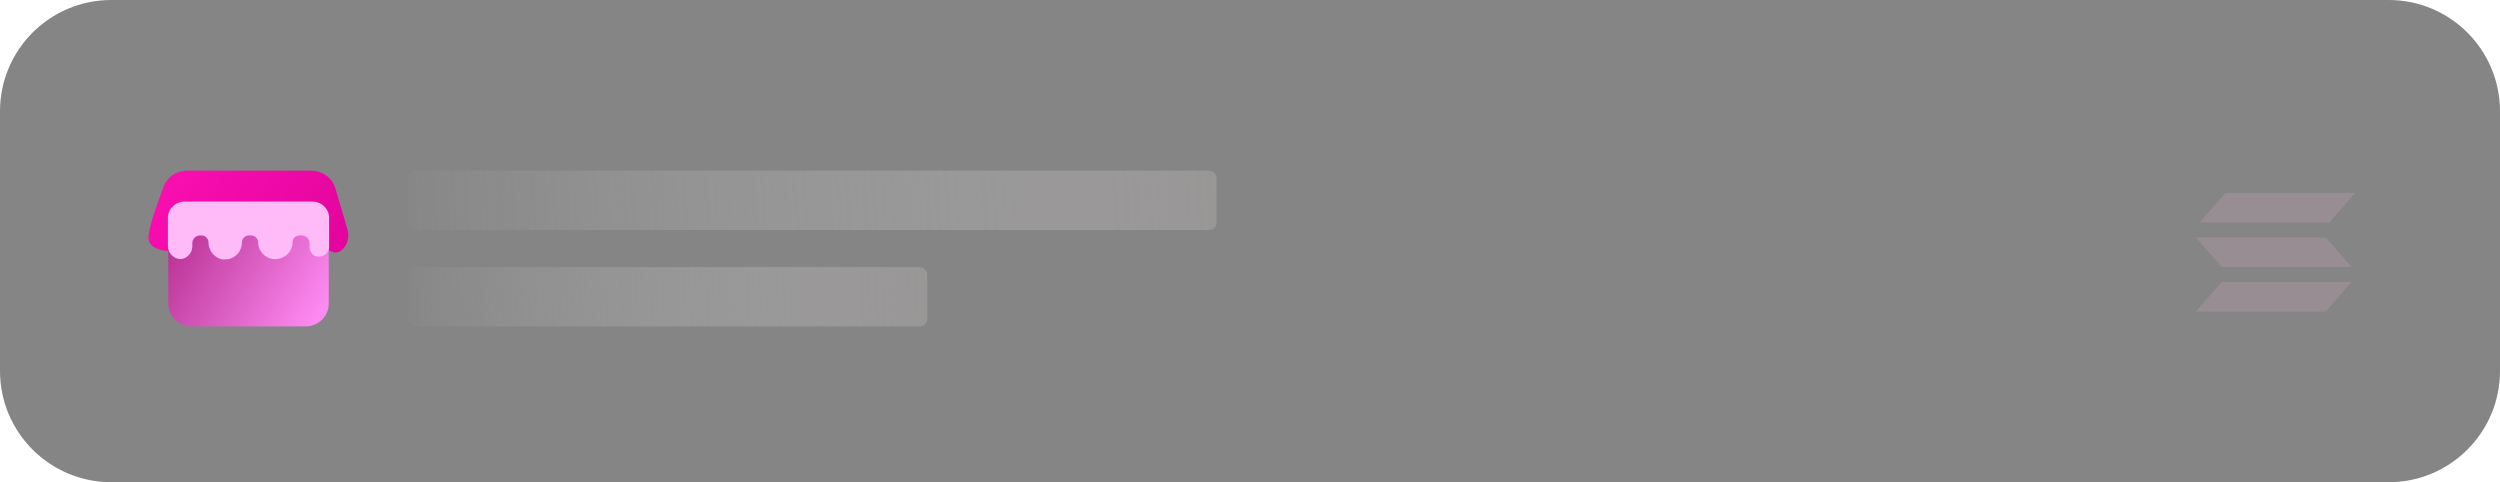 <svg width="337" height="65" viewBox="0 0 337 65" fill="none" xmlns="http://www.w3.org/2000/svg">
<path d="M337 50C337 58.284 330.284 65 322 65L15 65C6.716 65 -5.87108e-07 58.284 -1.31134e-06 50L-4.37114e-06 15C-5.09537e-06 6.716 6.716 -1.64321e-06 15 -2.36744e-06L322 -2.92062e-05C330.284 -2.99305e-05 337 6.716 337 15L337 50Z" fill="#101010" fill-opacity="0.51"/>
<rect x="55" y="23" width="109" height="8" rx="1" fill="url(#paint0_linear_157_7)"/>
<rect x="55" y="36" width="70" height="8" rx="1" fill="url(#paint1_linear_157_7)"/>
<g clip-path="url(#clip0_157_7)">
<path d="M22.837 33.843C22.837 33.843 20 33.843 20 31.979C20 30.851 21.165 27.514 22.026 25.257C22.482 23.883 23.799 23 25.268 23H41.884C43.454 23 44.822 23.981 45.227 25.453L46.848 30.949C47.101 31.881 46.899 32.911 46.19 33.598C45.784 33.991 45.227 34.236 44.569 33.843C42.897 32.911 22.837 33.843 22.837 33.843Z" fill="url(#paint2_linear_157_7)"/>
<path d="M41.175 44H25.826C24.103 44 22.685 42.626 22.685 40.958V29.673H44.315V40.909C44.315 42.626 42.947 44 41.175 44Z" fill="url(#paint3_linear_157_7)"/>
<path d="M22.634 33.157V29.378C22.634 28.152 23.647 27.171 24.914 27.171H42.086C43.353 27.171 44.366 28.152 44.366 29.378V33.255C44.366 33.794 44.062 34.285 43.555 34.481C43.251 34.579 42.947 34.629 42.542 34.53C42.036 34.334 41.732 33.843 41.732 33.304V32.764C41.732 32.175 41.225 31.734 40.668 31.734H40.364C39.857 31.734 39.452 32.126 39.452 32.617C39.452 33.402 39.047 34.187 38.338 34.579C37.932 34.825 37.426 34.972 36.869 34.923C35.704 34.825 34.792 33.794 34.792 32.666C34.792 32.126 34.336 31.734 33.829 31.734H33.576C33.069 31.734 32.614 32.126 32.614 32.666C32.614 33.745 31.904 34.678 30.84 34.923C30.587 34.972 30.334 34.972 30.081 34.972C28.916 34.825 28.105 33.794 28.105 32.666C28.105 32.175 27.7 31.734 27.143 31.734H26.991C26.383 31.734 25.927 32.224 25.927 32.764V33.157C25.927 33.745 25.674 34.285 25.167 34.629C24.762 34.923 24.204 35.07 23.597 34.727C22.938 34.383 22.634 33.745 22.634 33.157Z" fill="#FFBBF8"/>
</g>
<path d="M314 30L317.5 26H308.75H300L296.5 30H314Z" fill="#978D92"/>
<path d="M313.5 42L317 38H308.25H299.5L296 42H313.5Z" fill="#978D92"/>
<path d="M299.5 36L296 32H304.75H313.5L317 36H299.5Z" fill="#978D92"/>
<defs>
<linearGradient id="paint0_linear_157_7" x1="164" y1="23" x2="51" y2="31" gradientUnits="userSpaceOnUse">
<stop stop-color="#A4A0A0" stop-opacity="0.63"/>
<stop offset="1" stop-color="#D9D9D9" stop-opacity="0"/>
</linearGradient>
<linearGradient id="paint1_linear_157_7" x1="125" y1="36" x2="52.218" y2="39.309" gradientUnits="userSpaceOnUse">
<stop stop-color="#A4A0A0" stop-opacity="0.63"/>
<stop offset="1" stop-color="#D9D9D9" stop-opacity="0"/>
</linearGradient>
<linearGradient id="paint2_linear_157_7" x1="18.875" y1="20.79" x2="39.383" y2="38.278" gradientUnits="userSpaceOnUse">
<stop stop-color="#FF10B4"/>
<stop offset="1" stop-color="#E4059E"/>
</linearGradient>
<linearGradient id="paint3_linear_157_7" x1="17.75" y1="29.632" x2="41.706" y2="44.376" gradientUnits="userSpaceOnUse">
<stop stop-color="#A61A7A"/>
<stop offset="1" stop-color="#FD8AF1"/>
</linearGradient>
<clipPath id="clip0_157_7">
<rect width="27" height="21" fill="white" transform="translate(20 23)"/>
</clipPath>
</defs>
</svg>
